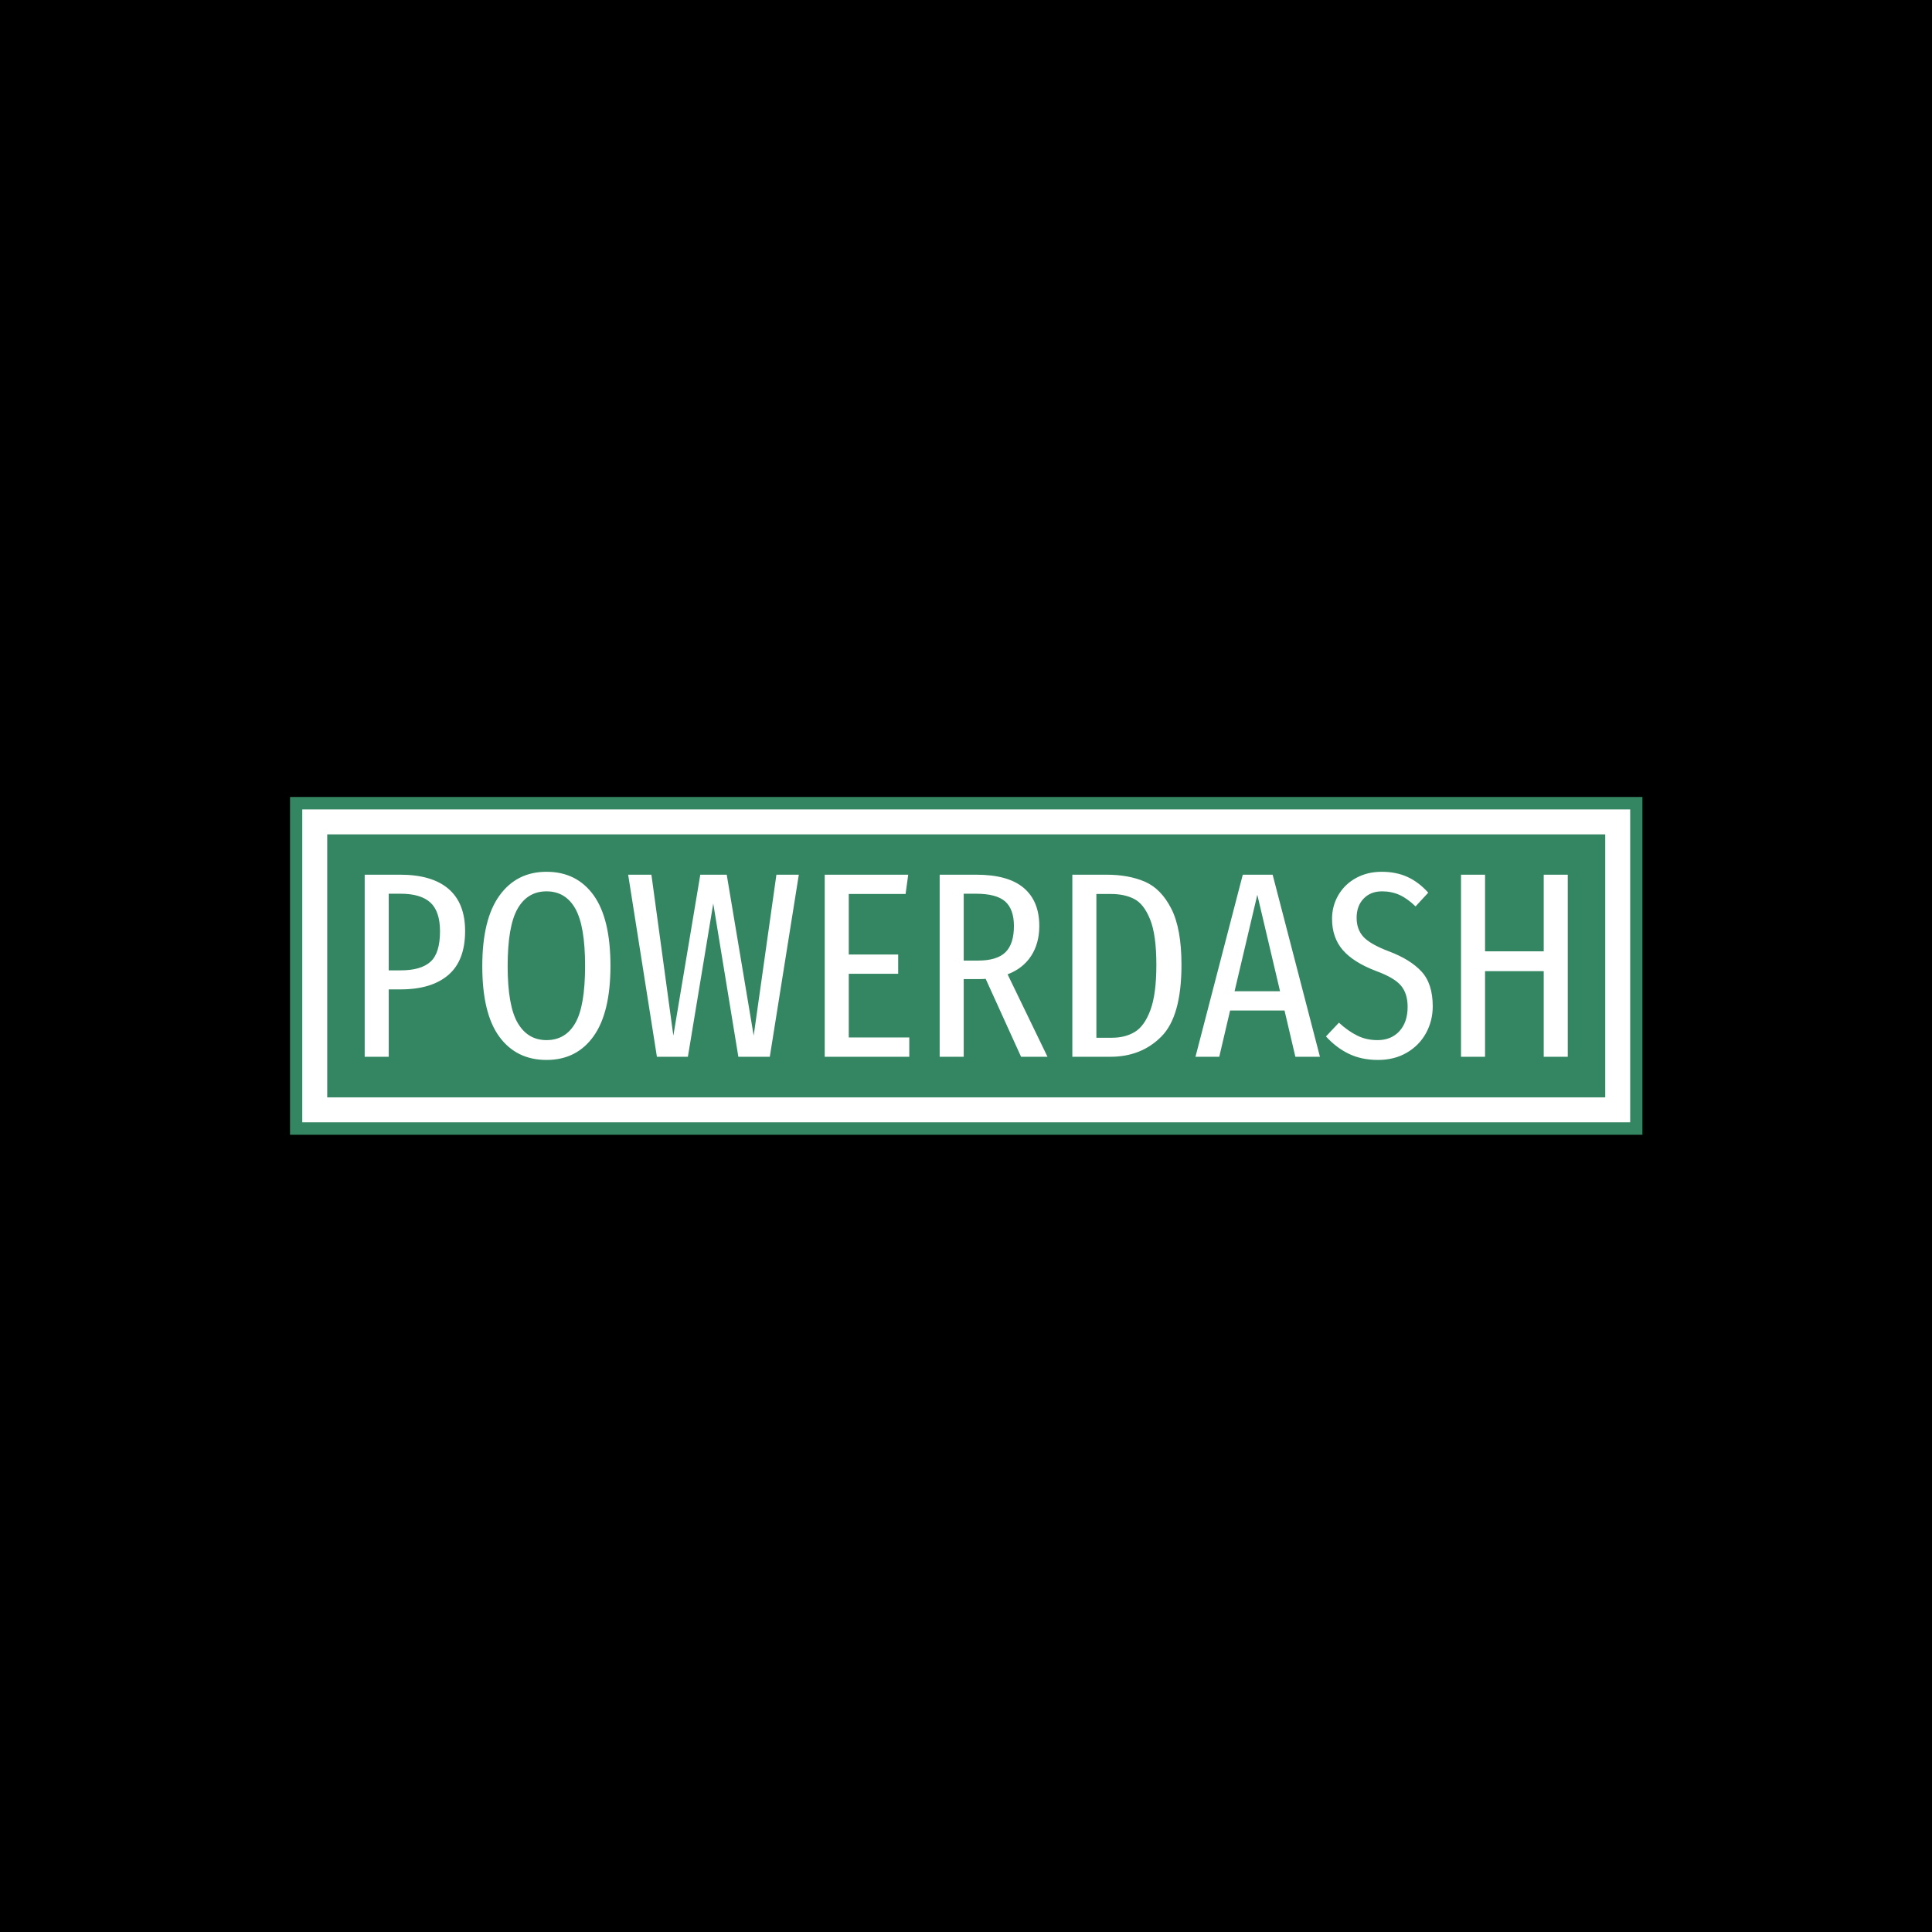 <svg xmlns="http://www.w3.org/2000/svg" version="1.1" xmlns:xlink="http://www.w3.org/1999/xlink" xmlns:svgjs="http://svgjs.dev/svgjs" width="1000" height="1000" viewBox="0 0 1000 1000"><rect width="1000" height="1000" fill="#000000"></rect><g transform="matrix(0.7,0,0,0.7,150.119,412.43)"><svg viewBox="0 0 356 89" data-background-color="#ffffff" preserveAspectRatio="xMidYMid meet" height="250" width="1000" xmlns="http://www.w3.org/2000/svg" xmlns:xlink="http://www.w3.org/1999/xlink"><g id="tight-bounds" transform="matrix(1,0,0,1,-0.06,0.036)"><svg viewBox="0 0 356.121 88.928" height="88.928" width="356.121"><g><svg viewBox="0 0 356.121 88.928" height="88.928" width="356.121"><g><svg viewBox="0 0 356.121 88.928" height="88.928" width="356.121"><g><path d="M0 88.928v-88.928h356.121v88.928z" fill="#348662" stroke="transparent" stroke-width="0" rx="0%" data-fill-palette-color="tertiary"></path><path d="M3.283 85.645v-82.362h349.554v82.362z" fill="#ffffff" stroke="transparent" stroke-width="0" rx="0%" data-fill-palette-color="quaternary"></path><path d="M9.85 79.079v-69.229h336.421v69.229z" fill="#348662" stroke="transparent" stroke-width="0" data-fill-palette-color="tertiary"></path></g><g transform="matrix(1,0,0,1,19.7,19.7)"><svg viewBox="0 0 316.721 49.529" height="49.529" width="316.721"><g><svg viewBox="0 0 316.721 49.529" height="49.529" width="316.721"><g transform="matrix(1,0,0,1,0,0)"><svg width="316.721" viewBox="3.8 -35 227.63 35.6" height="49.529" data-palette-color="#ffffff"><path d="M10.5-34.45Q16.55-34.45 19.68-31.75 22.8-29.05 22.8-23.8L22.8-23.8Q22.8-18.2 19.63-15.48 16.45-12.75 10.6-12.75L10.6-12.75 8.35-12.75 8.35 0 3.8 0 3.8-34.45 10.5-34.45ZM10.6-16.35Q14.45-16.35 16.25-17.98 18.05-19.6 18.05-23.75L18.05-23.75Q18.05-27.5 16.23-29.18 14.4-30.85 10.6-30.85L10.6-30.85 8.35-30.85 8.35-16.35 10.6-16.35ZM38.2-35Q43.9-35 47.1-30.58 50.3-26.15 50.3-17.2L50.3-17.2Q50.3-8.35 47.1-3.88 43.9 0.6 38.2 0.6L38.2 0.6Q32.5 0.6 29.27-3.8 26.05-8.2 26.05-17.15L26.05-17.15Q26.05-26 29.3-30.5 32.55-35 38.2-35L38.2-35ZM38.2-31.3Q34.6-31.3 32.72-28 30.85-24.7 30.85-17.15L30.85-17.15Q30.85-9.65 32.75-6.4 34.65-3.15 38.2-3.15L38.2-3.15Q41.8-3.15 43.65-6.38 45.5-9.6 45.5-17.2L45.5-17.2Q45.5-24.75 43.65-28.03 41.8-31.3 38.2-31.3L38.2-31.3ZM81.7-34.45L85.94-34.45 80.45 0 74.5 0 69.75-29 64.95 0 59.09 0 53.65-34.45 58.05-34.45 62.2-4 67.3-34.45 72.3-34.45 77.4-4 81.7-34.45ZM90.84-34.45L106.64-34.45 106.14-30.8 95.39-30.8 95.39-19.35 104.74-19.35 104.74-15.7 95.39-15.7 95.39-3.65 106.84-3.65 106.84 0 90.84 0 90.84-34.45ZM132.99 0L127.99 0 121.29-14.75Q120.94-14.7 120.24-14.7L120.24-14.7 117.14-14.7 117.14 0 112.59 0 112.59-34.45 119.49-34.45Q125.54-34.45 128.49-31.95 131.44-29.45 131.44-24.75L131.44-24.75Q131.44-21.45 129.89-19.07 128.34-16.7 125.44-15.6L125.44-15.6 132.99 0ZM119.84-18.2Q123.44-18.2 125.04-19.78 126.64-21.35 126.64-24.75L126.64-24.75Q126.64-27.9 124.99-29.38 123.34-30.85 119.44-30.85L119.44-30.85 117.14-30.85 117.14-18.2 119.84-18.2ZM144.14-34.45Q148.34-34.45 151.41-33.13 154.49-31.8 156.41-28.03 158.34-24.25 158.34-17.4L158.34-17.4Q158.34-7.65 154.54-3.83 150.74 0 144.89 0L144.89 0 137.69 0 137.69-34.45 144.14-34.45ZM144.99-30.8L142.24-30.8 142.24-3.6 145.19-3.6Q147.69-3.6 149.51-4.7 151.34-5.8 152.46-8.83 153.59-11.85 153.59-17.4L153.59-17.4Q153.59-23.05 152.41-25.98 151.24-28.9 149.41-29.85 147.59-30.8 144.99-30.8L144.99-30.8ZM184.54 0L179.89 0 177.84-8.75 167.54-8.75 165.49 0 160.99 0 169.94-34.45 175.59-34.45 184.54 0ZM172.69-30.65L168.39-12.4 176.99-12.4 172.69-30.65ZM196.23-35Q198.98-35 201.11-34.02 203.23-33.05 205.03-31.05L205.03-31.05 202.63-28.45Q201.08-29.95 199.58-30.63 198.08-31.3 196.28-31.3L196.28-31.3Q194.13-31.3 192.81-29.93 191.48-28.55 191.48-26.3L191.48-26.3Q191.48-24.1 192.76-22.7 194.03-21.3 197.58-19.95L197.58-19.95Q201.68-18.4 203.78-16.1 205.88-13.8 205.88-9.55L205.88-9.55Q205.88-6.8 204.61-4.48 203.33-2.15 200.98-0.78 198.63 0.6 195.53 0.6L195.53 0.6Q192.43 0.6 190.03-0.55 187.63-1.7 185.68-3.85L185.68-3.85 188.13-6.45Q189.88-4.85 191.61-4 193.33-3.15 195.43-3.15L195.43-3.15Q198.03-3.15 199.58-4.85 201.13-6.55 201.13-9.45L201.13-9.45Q201.13-11.95 199.88-13.45 198.63-14.95 195.23-16.2L195.23-16.2Q190.88-17.85 188.86-20.2 186.83-22.55 186.83-26.1L186.83-26.1Q186.83-28.55 188.03-30.6 189.23-32.65 191.38-33.83 193.53-35 196.23-35L196.23-35ZM231.43 0L226.88 0 226.88-16.2 215.78-16.2 215.78 0 211.23 0 211.23-34.45 215.78-34.45 215.78-19.95 226.88-19.95 226.88-34.45 231.43-34.45 231.43 0Z" opacity="1" transform="matrix(1,0,0,1,0,0)" fill="#ffffff" class="undefined-text-0" data-fill-palette-color="quaternary" id="text-0"></path></svg></g></svg></g></svg></g></svg></g><g></g></svg></g><defs></defs></svg><rect width="356.121" height="88.928" fill="none" stroke="none" visibility="hidden"></rect></g></svg></g></svg>